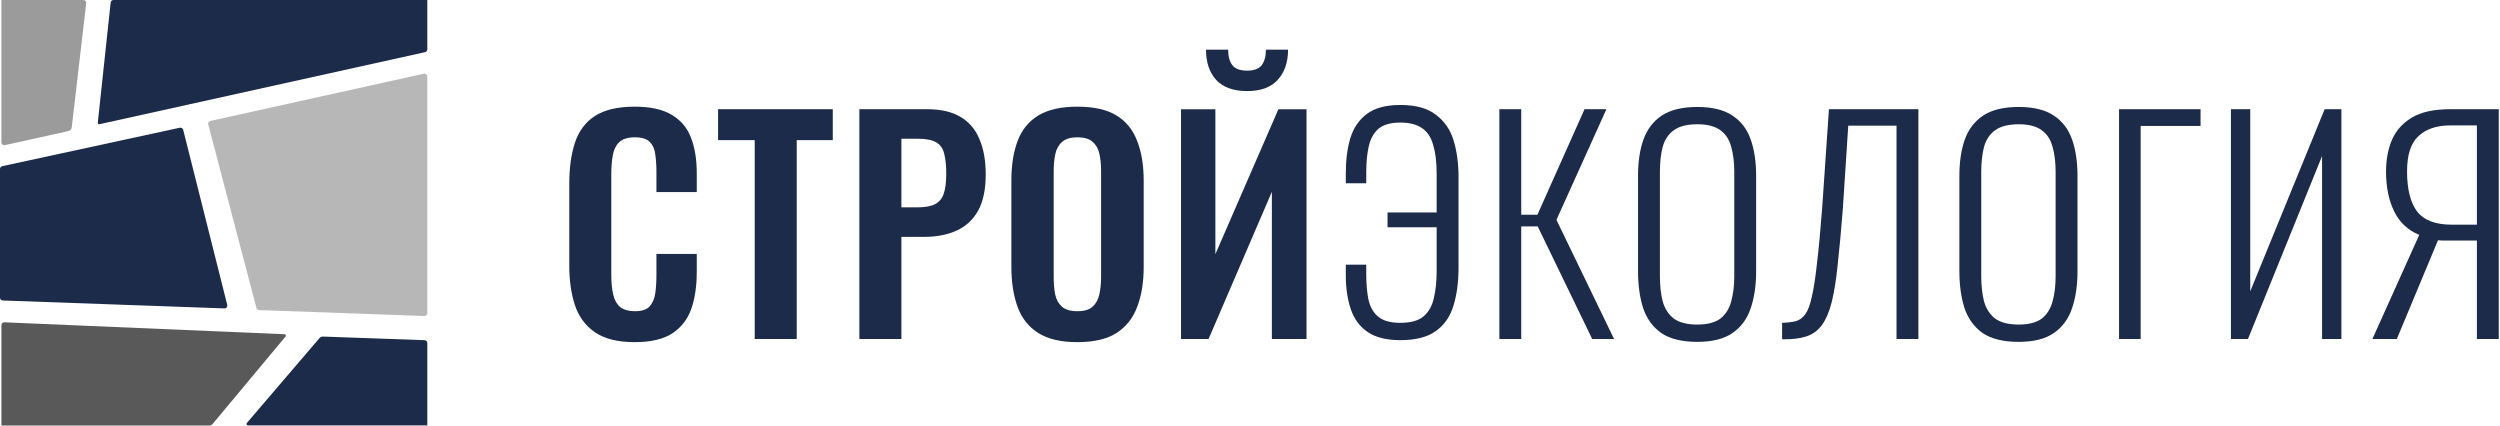 <svg width="235" height="40" viewBox="0 0 235 40" fill="none" xmlns="http://www.w3.org/2000/svg">
<g clip-path="url(#clip0_1202_1687)">
<path d="M40.167 0H10.668C10.531 0 10.417 0.103 10.402 0.238L9.193 11.53C9.183 11.62 9.266 11.694 9.355 11.674L39.958 4.903C40.081 4.876 40.167 4.768 40.167 4.643V0Z" fill="#1B2B49"/>
<path d="M8.105 0.298C8.123 0.139 7.999 0 7.84 0H0.133V13.382C0.133 13.553 0.291 13.679 0.457 13.643L6.432 12.321C6.598 12.284 6.723 12.146 6.743 11.976L8.105 0.298Z" fill="#9B9B9B"/>
<path d="M0 27.98C0 28.123 0.114 28.241 0.257 28.246L21.092 28.99C21.269 28.996 21.404 28.831 21.36 28.658L17.22 12.202C17.185 12.062 17.046 11.976 16.905 12.006L0.21 15.62C0.088 15.647 0 15.755 0 15.881V27.98Z" fill="#1B2B49"/>
<path d="M24.104 28.95C24.134 29.064 24.235 29.145 24.353 29.149L39.892 29.704C40.042 29.709 40.168 29.588 40.168 29.437V7.189C40.168 7.018 40.01 6.891 39.843 6.928L19.776 11.368C19.628 11.401 19.537 11.55 19.575 11.696L24.104 28.95Z" fill="#B7B7B7"/>
<path d="M26.84 31.635C26.911 31.55 26.854 31.421 26.743 31.417L0.411 30.297C0.259 30.291 0.133 30.412 0.133 30.564V39.999H19.676C19.795 39.999 19.908 39.947 19.984 39.856L26.84 31.635Z" fill="#595959"/>
<path d="M40.168 32.245C40.168 32.101 40.054 31.983 39.91 31.978L30.352 31.637C30.23 31.633 30.113 31.684 30.034 31.777L23.198 39.767C23.124 39.854 23.186 39.987 23.3 39.987H40.168V32.245Z" fill="#1B2B49"/>
<path d="M59.65 32.161C58.067 32.161 56.821 31.85 55.914 31.227C55.024 30.605 54.401 29.761 54.045 28.694C53.69 27.61 53.512 26.365 53.512 24.961V17.254C53.512 15.778 53.69 14.498 54.045 13.414C54.401 12.33 55.024 11.494 55.914 10.907C56.821 10.321 58.067 10.027 59.65 10.027C61.145 10.027 62.31 10.285 63.147 10.801C64.001 11.299 64.606 12.018 64.962 12.961C65.317 13.903 65.495 14.996 65.495 16.241V18.054H61.705V16.187C61.705 15.583 61.67 15.032 61.599 14.534C61.545 14.036 61.376 13.645 61.092 13.361C60.825 13.059 60.353 12.907 59.677 12.907C59.001 12.907 58.503 13.067 58.182 13.387C57.88 13.69 57.684 14.107 57.595 14.641C57.506 15.156 57.462 15.743 57.462 16.401V25.787C57.462 26.57 57.524 27.218 57.649 27.734C57.773 28.232 57.995 28.614 58.316 28.881C58.654 29.13 59.108 29.254 59.677 29.254C60.335 29.254 60.798 29.103 61.065 28.801C61.349 28.481 61.528 28.063 61.599 27.547C61.67 27.032 61.705 26.454 61.705 25.814V23.867H65.495V25.601C65.495 26.881 65.326 28.018 64.988 29.014C64.65 29.992 64.054 30.765 63.2 31.334C62.364 31.885 61.181 32.161 59.65 32.161Z" fill="#1B2B49"/>
<path d="M70.942 31.866V13.172H67.499V10.266H78.281V13.172H74.892V31.866H70.942Z" fill="#1B2B49"/>
<path d="M80.781 31.866V10.266H87.133C88.432 10.266 89.482 10.506 90.283 10.986C91.101 11.466 91.697 12.168 92.071 13.092C92.462 13.999 92.658 15.101 92.658 16.399C92.658 17.803 92.418 18.941 91.937 19.812C91.457 20.666 90.781 21.288 89.909 21.679C89.055 22.07 88.041 22.266 86.866 22.266H84.731V31.866H80.781ZM84.731 19.492H86.226C86.938 19.492 87.489 19.395 87.881 19.199C88.29 18.986 88.566 18.657 88.708 18.212C88.868 17.75 88.948 17.137 88.948 16.372C88.948 15.59 88.886 14.959 88.761 14.479C88.655 13.981 88.406 13.617 88.014 13.386C87.64 13.155 87.044 13.039 86.226 13.039H84.731V19.492Z" fill="#1B2B49"/>
<path d="M101.261 32.161C99.731 32.161 98.512 31.876 97.605 31.307C96.697 30.738 96.048 29.921 95.656 28.854C95.265 27.787 95.069 26.525 95.069 25.067V16.987C95.069 15.53 95.265 14.285 95.656 13.254C96.048 12.205 96.697 11.405 97.605 10.854C98.512 10.303 99.731 10.027 101.261 10.027C102.827 10.027 104.055 10.303 104.944 10.854C105.852 11.405 106.501 12.205 106.893 13.254C107.302 14.285 107.507 15.53 107.507 16.987V25.094C107.507 26.534 107.302 27.787 106.893 28.854C106.501 29.903 105.852 30.721 104.944 31.307C104.055 31.876 102.827 32.161 101.261 32.161ZM101.261 29.254C101.92 29.254 102.4 29.112 102.702 28.827C103.023 28.543 103.236 28.152 103.343 27.654C103.45 27.156 103.503 26.614 103.503 26.027V16.081C103.503 15.476 103.45 14.934 103.343 14.454C103.236 13.974 103.023 13.601 102.702 13.334C102.4 13.05 101.92 12.907 101.261 12.907C100.638 12.907 100.167 13.05 99.847 13.334C99.526 13.601 99.313 13.974 99.206 14.454C99.099 14.934 99.046 15.476 99.046 16.081V26.027C99.046 26.614 99.091 27.156 99.18 27.654C99.286 28.152 99.5 28.543 99.82 28.827C100.14 29.112 100.621 29.254 101.261 29.254Z" fill="#1B2B49"/>
<path d="M111.016 31.868V10.268H114.245V23.895L120.17 10.268H122.812V31.868H119.556V18.028L113.604 31.868H111.016ZM117.234 8.561C115.953 8.561 114.984 8.215 114.325 7.521C113.685 6.81 113.364 5.859 113.364 4.668H115.446C115.446 5.308 115.58 5.797 115.846 6.135C116.113 6.472 116.576 6.641 117.234 6.641C117.875 6.641 118.329 6.472 118.595 6.135C118.862 5.779 118.996 5.29 118.996 4.668H121.078C121.078 5.859 120.748 6.81 120.09 7.521C119.449 8.215 118.498 8.561 117.234 8.561Z" fill="#1B2B49"/>
<path d="M131.629 31.974C130.348 31.974 129.334 31.725 128.587 31.227C127.839 30.73 127.306 30.018 126.985 29.094C126.665 28.169 126.505 27.085 126.505 25.84V24.881H128.427V25.761C128.427 26.685 128.498 27.494 128.64 28.187C128.8 28.881 129.112 29.414 129.574 29.787C130.037 30.16 130.722 30.347 131.629 30.347C132.608 30.347 133.337 30.143 133.818 29.734C134.298 29.325 134.618 28.756 134.779 28.027C134.956 27.298 135.045 26.454 135.045 25.494V21.36H130.428V19.974H135.045V16.32C135.045 15.254 134.939 14.365 134.725 13.654C134.529 12.925 134.182 12.392 133.684 12.054C133.186 11.698 132.501 11.521 131.629 11.521C130.722 11.521 130.037 11.716 129.574 12.107C129.129 12.498 128.827 13.04 128.667 13.734C128.507 14.427 128.427 15.245 128.427 16.187V17.227H126.505V16.32C126.505 15.058 126.647 13.947 126.932 12.987C127.234 12.009 127.759 11.245 128.507 10.694C129.254 10.143 130.295 9.867 131.629 9.867C133.088 9.867 134.209 10.178 134.992 10.8C135.793 11.405 136.344 12.214 136.647 13.227C136.95 14.241 137.101 15.378 137.101 16.64V25.201C137.101 26.534 136.94 27.716 136.62 28.747C136.317 29.761 135.766 30.552 134.965 31.12C134.182 31.689 133.071 31.974 131.629 31.974Z" fill="#1B2B49"/>
<path d="M140.94 31.866V10.266H142.996V20.186H144.517L148.947 10.266H151.002L146.305 20.666L151.723 31.866H149.668L144.543 21.279H142.996V31.866H140.94Z" fill="#1B2B49"/>
<path d="M159.553 32.135C158.111 32.135 156.981 31.859 156.163 31.308C155.362 30.739 154.793 29.957 154.455 28.961C154.135 27.948 153.975 26.792 153.975 25.495V16.535C153.975 15.219 154.143 14.081 154.482 13.121C154.837 12.144 155.416 11.388 156.217 10.855C157.035 10.321 158.146 10.055 159.553 10.055C160.941 10.055 162.035 10.321 162.835 10.855C163.654 11.388 164.231 12.144 164.57 13.121C164.908 14.081 165.077 15.219 165.077 16.535V25.521C165.077 26.819 164.908 27.966 164.57 28.961C164.25 29.939 163.69 30.712 162.889 31.281C162.088 31.85 160.975 32.135 159.553 32.135ZM159.553 30.508C160.495 30.508 161.215 30.321 161.715 29.948C162.212 29.557 162.55 29.024 162.729 28.348C162.924 27.655 163.022 26.855 163.022 25.948V16.161C163.022 15.255 162.924 14.464 162.729 13.788C162.55 13.113 162.212 12.597 161.715 12.241C161.215 11.868 160.495 11.681 159.553 11.681C158.592 11.681 157.853 11.868 157.337 12.241C156.838 12.597 156.491 13.113 156.297 13.788C156.118 14.464 156.03 15.255 156.03 16.161V25.948C156.03 26.855 156.118 27.655 156.297 28.348C156.491 29.024 156.838 29.557 157.337 29.948C157.853 30.321 158.592 30.508 159.553 30.508Z" fill="#1B2B49"/>
<path d="M167.518 31.892V30.346C168.033 30.328 168.469 30.275 168.825 30.186C169.18 30.079 169.474 29.857 169.706 29.519C169.954 29.181 170.16 28.63 170.32 27.866C170.497 27.101 170.658 26.052 170.8 24.719C170.961 23.386 171.121 21.679 171.281 19.599L171.921 10.266H180.329V31.866H178.273V11.812H173.736L173.229 19.599C173.069 21.643 172.909 23.386 172.749 24.826C172.606 26.248 172.419 27.43 172.188 28.372C171.956 29.297 171.645 30.026 171.254 30.559C170.88 31.075 170.391 31.43 169.786 31.626C169.18 31.821 168.425 31.91 167.518 31.892Z" fill="#1B2B49"/>
<path d="M189.76 32.135C188.318 32.135 187.188 31.859 186.37 31.308C185.569 30.739 185 29.957 184.662 28.961C184.342 27.948 184.182 26.792 184.182 25.495V16.535C184.182 15.219 184.35 14.081 184.689 13.121C185.044 12.144 185.623 11.388 186.424 10.855C187.242 10.321 188.353 10.055 189.76 10.055C191.148 10.055 192.242 10.321 193.043 10.855C193.861 11.388 194.438 12.144 194.777 13.121C195.115 14.081 195.284 15.219 195.284 16.535V25.521C195.284 26.819 195.115 27.966 194.777 28.961C194.457 29.939 193.897 30.712 193.096 31.281C192.295 31.85 191.182 32.135 189.76 32.135ZM189.76 30.508C190.702 30.508 191.422 30.321 191.922 29.948C192.419 29.557 192.757 29.024 192.936 28.348C193.131 27.655 193.229 26.855 193.229 25.948V16.161C193.229 15.255 193.131 14.464 192.936 13.788C192.757 13.113 192.419 12.597 191.922 12.241C191.422 11.868 190.702 11.681 189.76 11.681C188.799 11.681 188.06 11.868 187.545 12.241C187.045 12.597 186.698 13.113 186.504 13.788C186.325 14.464 186.237 15.255 186.237 16.161V25.948C186.237 26.855 186.325 27.655 186.504 28.348C186.698 29.024 187.045 29.557 187.545 29.948C188.06 30.321 188.799 30.508 189.76 30.508Z" fill="#1B2B49"/>
<path d="M199.192 31.866V10.266H206.852V11.839H201.221V31.866H199.192Z" fill="#1B2B49"/>
<path d="M209.708 31.866V10.266H211.523V27.386L218.516 10.266H220.09V31.866H218.275V14.666L211.309 31.866H209.708Z" fill="#1B2B49"/>
<path d="M223.006 31.866L227.41 22.079C226.361 21.652 225.577 20.923 225.062 19.892C224.546 18.843 224.287 17.59 224.287 16.132C224.287 15.048 224.466 14.07 224.821 13.199C225.194 12.31 225.818 11.599 226.689 11.066C227.579 10.532 228.78 10.266 230.292 10.266H234.883V31.866H232.828V22.612H230.105C229.998 22.612 229.838 22.612 229.625 22.612C229.43 22.595 229.278 22.586 229.171 22.586L225.301 31.866H223.006ZM230.454 21.119H232.828V11.786H230.372C229.056 11.786 228.042 12.123 227.331 12.799C226.618 13.457 226.263 14.559 226.263 16.106C226.263 17.777 226.574 19.03 227.197 19.866C227.838 20.701 228.923 21.119 230.454 21.119Z" fill="#1B2B49"/>
</g>
<defs>
<clipPath id="clip0_1202_1687">
<rect width="235" height="40" fill="white"/>
</clipPath>
</defs>
</svg>
